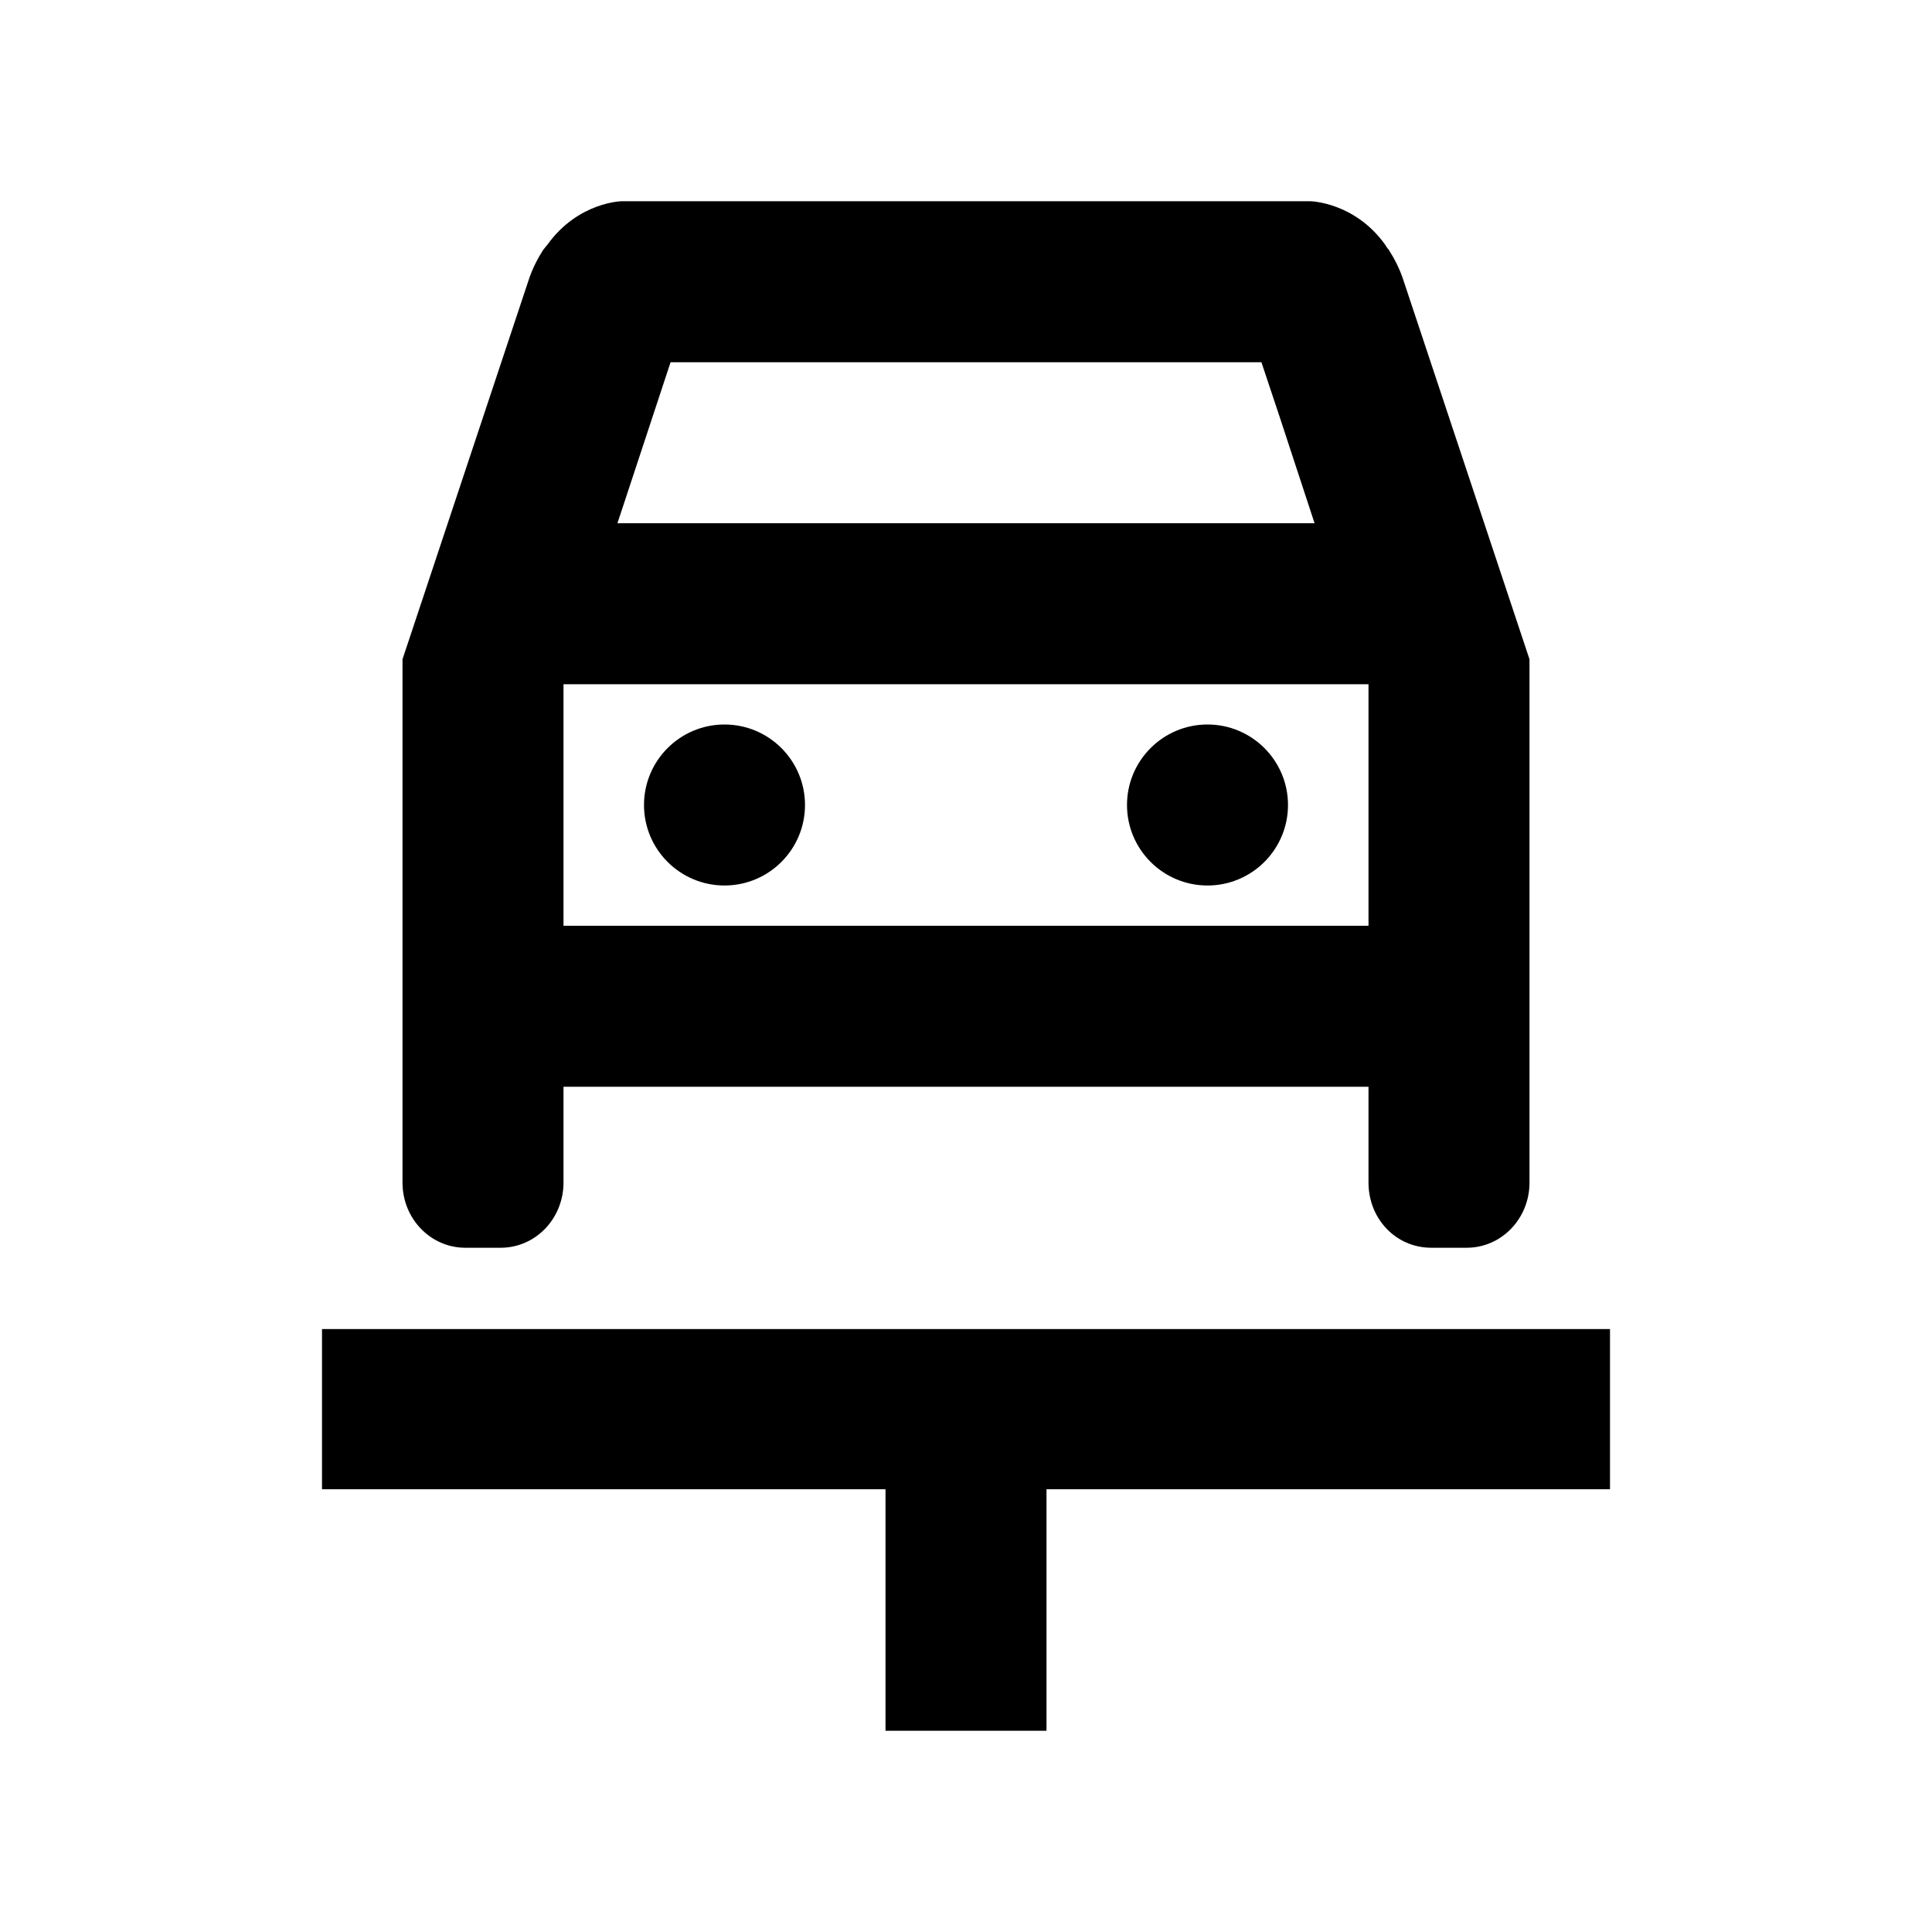 <svg width="24" height="24" viewBox="0 0 24 24" fill="currentColor" xmlns="http://www.w3.org/2000/svg">
<path d="M9 11C9.552 11 10 10.552 10 10C10 9.448 9.552 9 9 9C8.448 9 8 9.448 8 10C8 10.552 8.448 11 9 11Z" />
<path d="M15 11C15.552 11 16 10.552 16 10C16 9.448 15.552 9 15 9C14.448 9 14 9.448 14 10C14 10.552 14.448 11 15 11Z" />
<path d="M5.78 15.5H6.22C6.65 15.5 7 15.14 7 14.69V13.5H17V14.69C17 15.14 17.34 15.5 17.78 15.5H18.22C18.65 15.5 19 15.14 19 14.69V8.19C19 8.19 17.66 4.16 17.44 3.5C17.39 3.34 17.32 3.21 17.25 3.1C17.23 3.08 17.22 3.06 17.2 3.03C16.82 2.51 16.28 2.5 16.28 2.5H7.72C7.72 2.5 7.18 2.51 6.8 3.04C6.78 3.06 6.77 3.08 6.75 3.1C6.68 3.21 6.61 3.34 6.56 3.5C6.34 4.16 5 8.19 5 8.19V14.69C5 15.14 5.35 15.5 5.78 15.5ZM8.33 4.5H15.67L15.9 5.19L16.33 6.5H7.67L8.33 4.5ZM7 8.5H17V11.5H7V8.5Z" />
<path d="M4 16.51V18.5H11V21.5H13V18.5H20V16.51H4Z" />
</svg>
